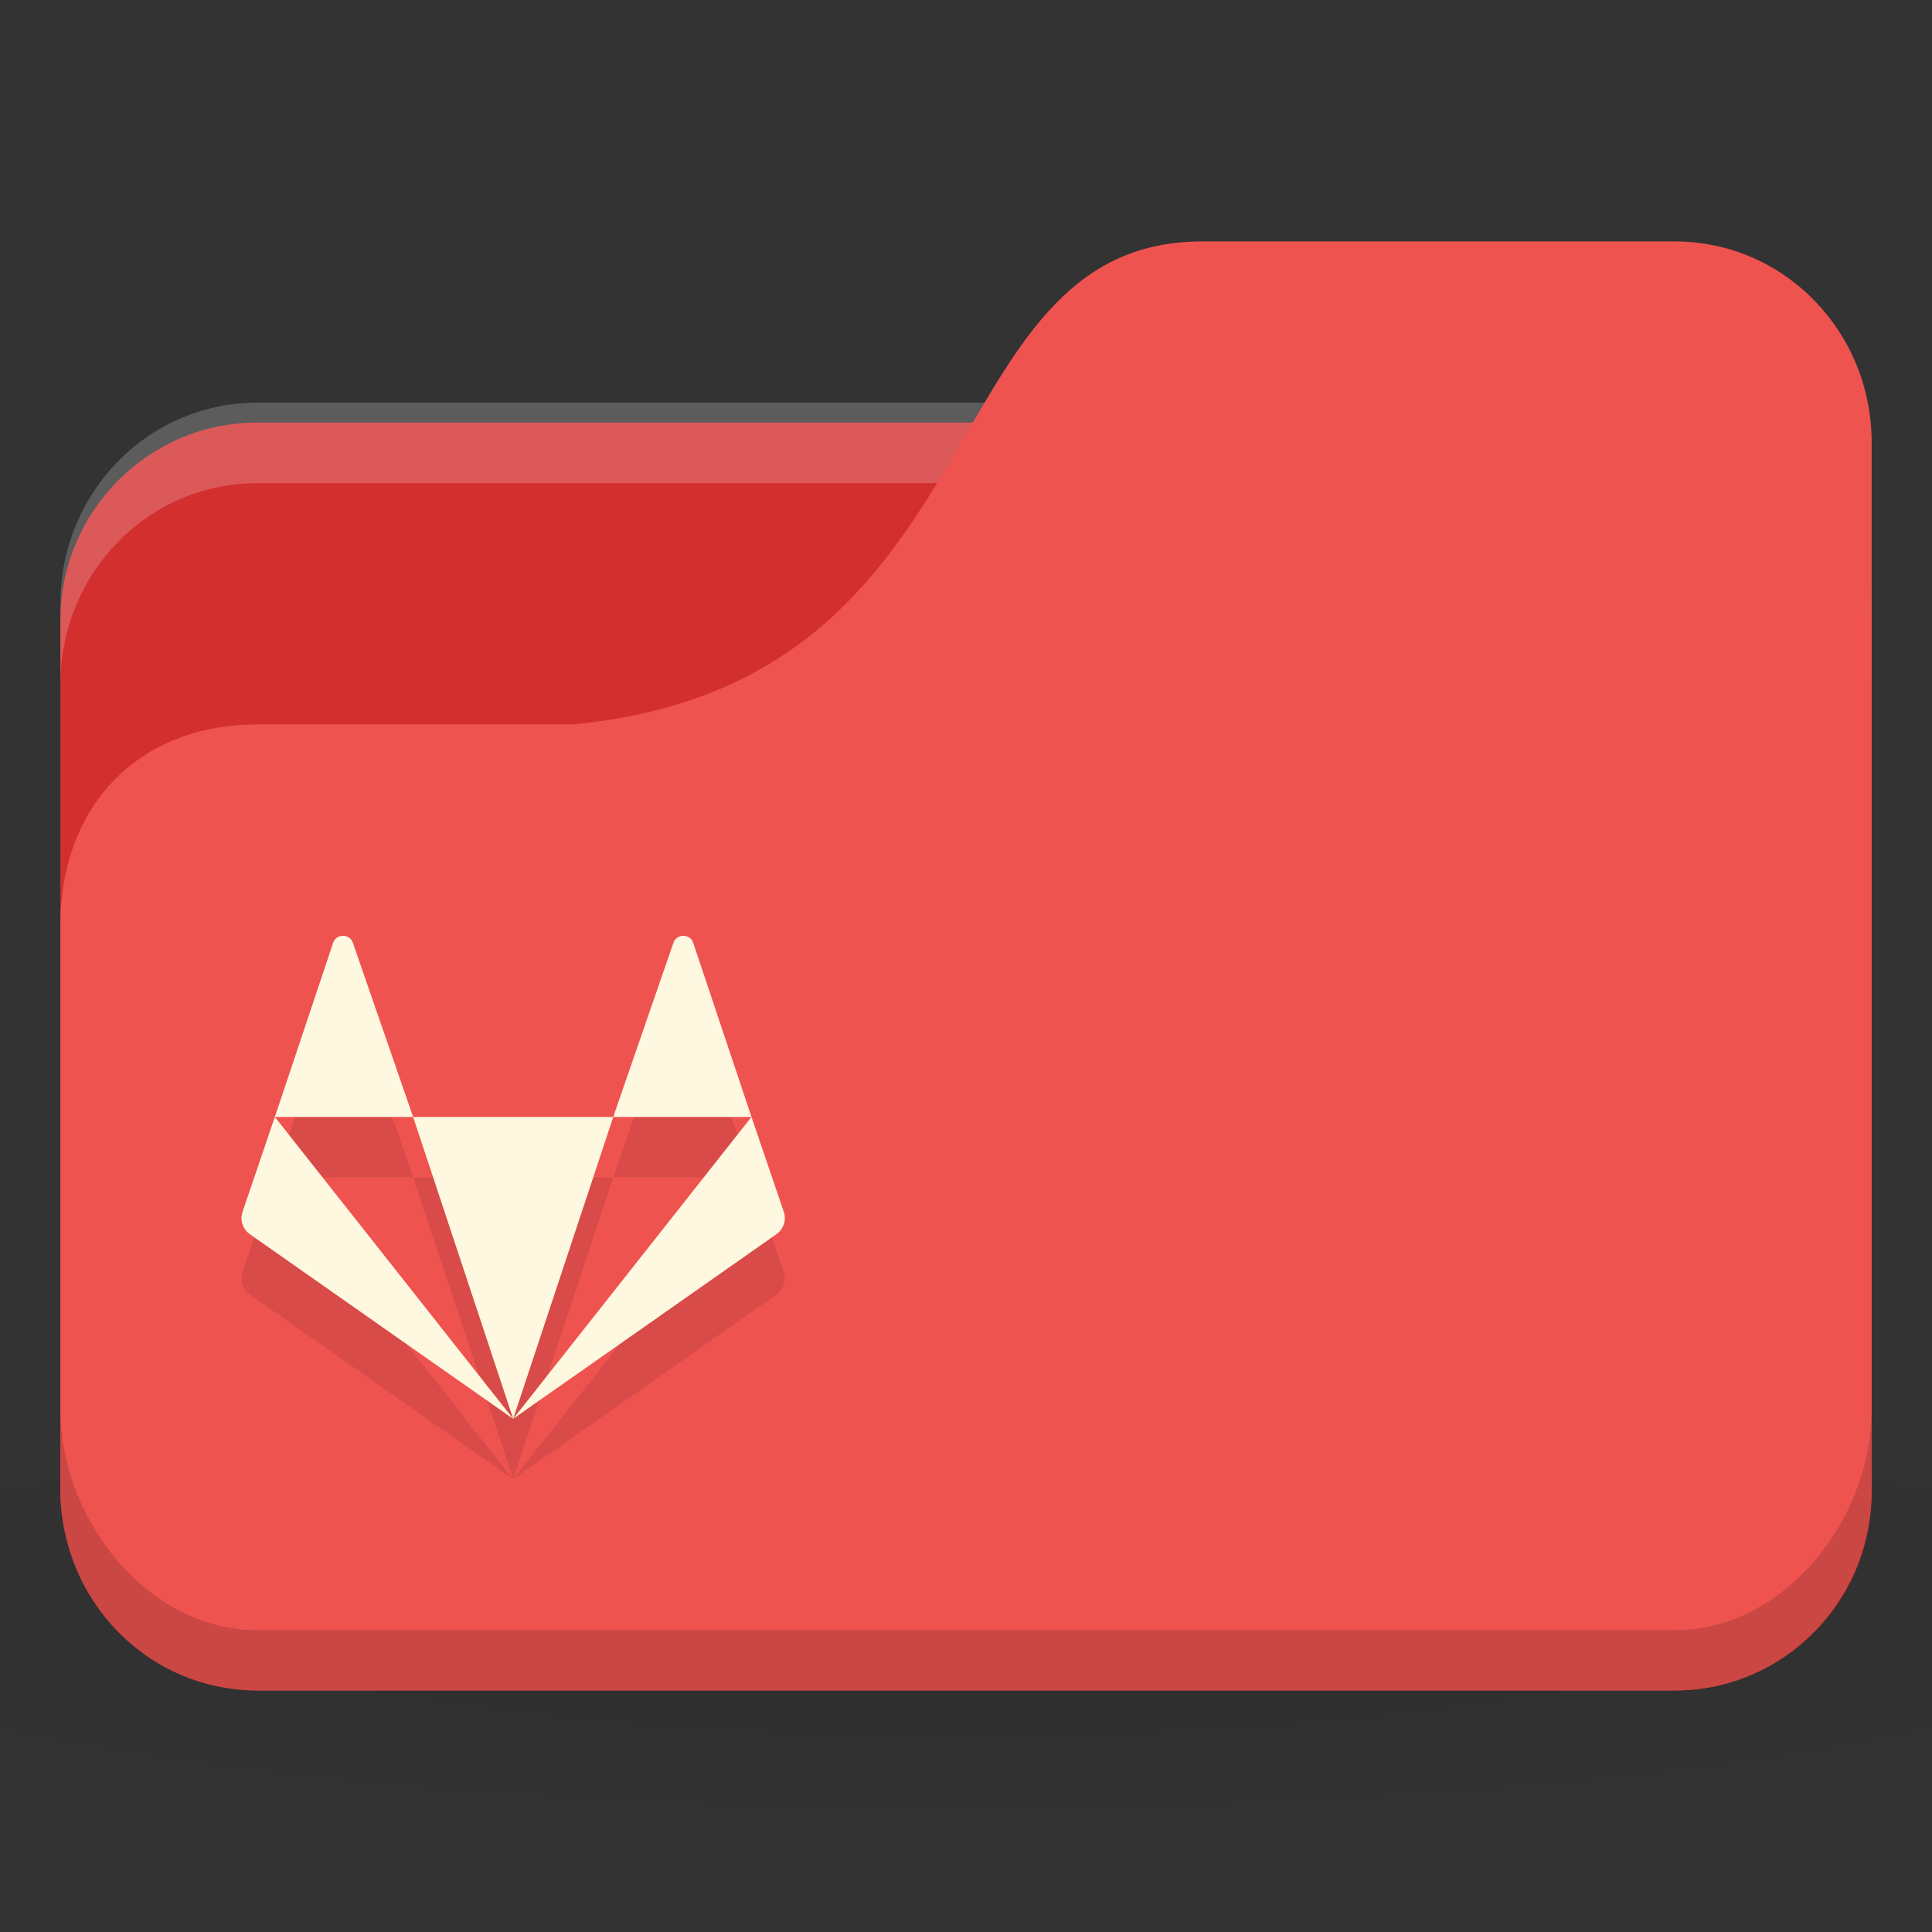 <svg version="1.1" viewBox="0 0 64 64" xmlns="http://www.w3.org/2000/svg">
 <rect x="0" y="0" width="64" height="64" fill="#333333" stroke="none"/>
 <defs>
  <radialGradient id="radialGradient3098" cx="24" cy="40.5" r="24" gradientTransform="matrix(1.667 0 0 .278 -8 1030.446)" gradientUnits="userSpaceOnUse">
   <stop offset="0"/>
   <stop style="stop-opacity:.196" offset="1"/>
  </radialGradient>
 </defs>
 <g transform="translate(0,-988.362)">
  <path d="m32 1035.03c-13.1 0-24.704 1.044-32 2.667v8c7.296 1.622 18.898 2.667 32 2.667 13.1 0 24.704-1.044 32-2.667v-8c-7.296-1.623-18.898-2.667-32-2.667z" style="fill:url(#radialGradient3098);opacity:.1"/>
  <rect x="2" y="1002.36" width="60" height="42" rx="6.522" ry="6.562" style="fill:#d32f2f"/>
  <path d="m8.522 1001.7c-3.613 0-6.522 2.973-6.522 6.667v2.667c0-3.693 2.909-6.667 6.522-6.667h46.957c3.613 0 6.522 2.973 6.522 6.667v-2.667c0-3.693-2.909-6.667-6.522-6.667h-46.957z" style="fill:#fff;opacity:.2"/>
  <path d="m8.522 1012.36h10.435c14.348-1.333 11.739-16 20.87-16h15.652c3.613 0 6.522 2.973 6.522 6.667v34.667c0 3.693-2.909 6.667-6.522 6.667h-46.957c-3.613 0-6.522-2.973-6.522-6.667v-18.667c0-4 2.609-6.667 6.522-6.667z" style="fill:#ef5350"/>
  <path d="m2 1035.03v2.667c0 3.693 2.909 6.667 6.522 6.667h46.957c3.613 0 6.522-2.973 6.522-6.667v-2.667c0 3.693-2.909 7.333-6.522 7.333h-46.957c-3.613 0-6.522-3.64-6.522-7.333z" style="opacity:.15"/>
  <path d="m11.363 1021.362c-0.137 0-0.275 0.076-0.326 0.229l-1.932 5.771h4.58l-1.996-5.771c-0.051-0.152-0.189-0.229-0.326-0.229zm2.322 6 3.315 10 3.315-10zm6.629 0h4.58l-1.932-5.771c-0.103-0.305-0.55-0.305-0.653 0zm4.58 0-7.895 10 8.717-6.112c0.241-0.169 0.341-0.467 0.249-0.74zm-7.895 10-7.895-10-1.071 3.148c-0.092 0.273 0.009 0.572 0.249 0.74z" style="-inkscape-stroke:none;fill-opacity:.098;font-variation-settings:normal;stop-color:#000000"/>
  <path d="m11.363 1019.362c-0.137 0-0.275 0.076-0.326 0.229l-1.932 5.771h4.58l-1.996-5.771c-0.051-0.152-0.189-0.229-0.326-0.229zm2.322 6 3.315 10 3.315-10zm6.629 0h4.58l-1.932-5.771c-0.103-0.305-0.55-0.305-0.653 0zm4.58 0-7.895 10 8.717-6.112c0.241-0.169 0.341-0.467 0.249-0.74zm-7.895 10-7.895-10-1.071 3.148c-0.092 0.273 0.009 0.572 0.249 0.74z" style="-inkscape-stroke:none;fill:#fff8e1;font-variation-settings:normal;stop-color:#000000"/>
 </g>
</svg>
